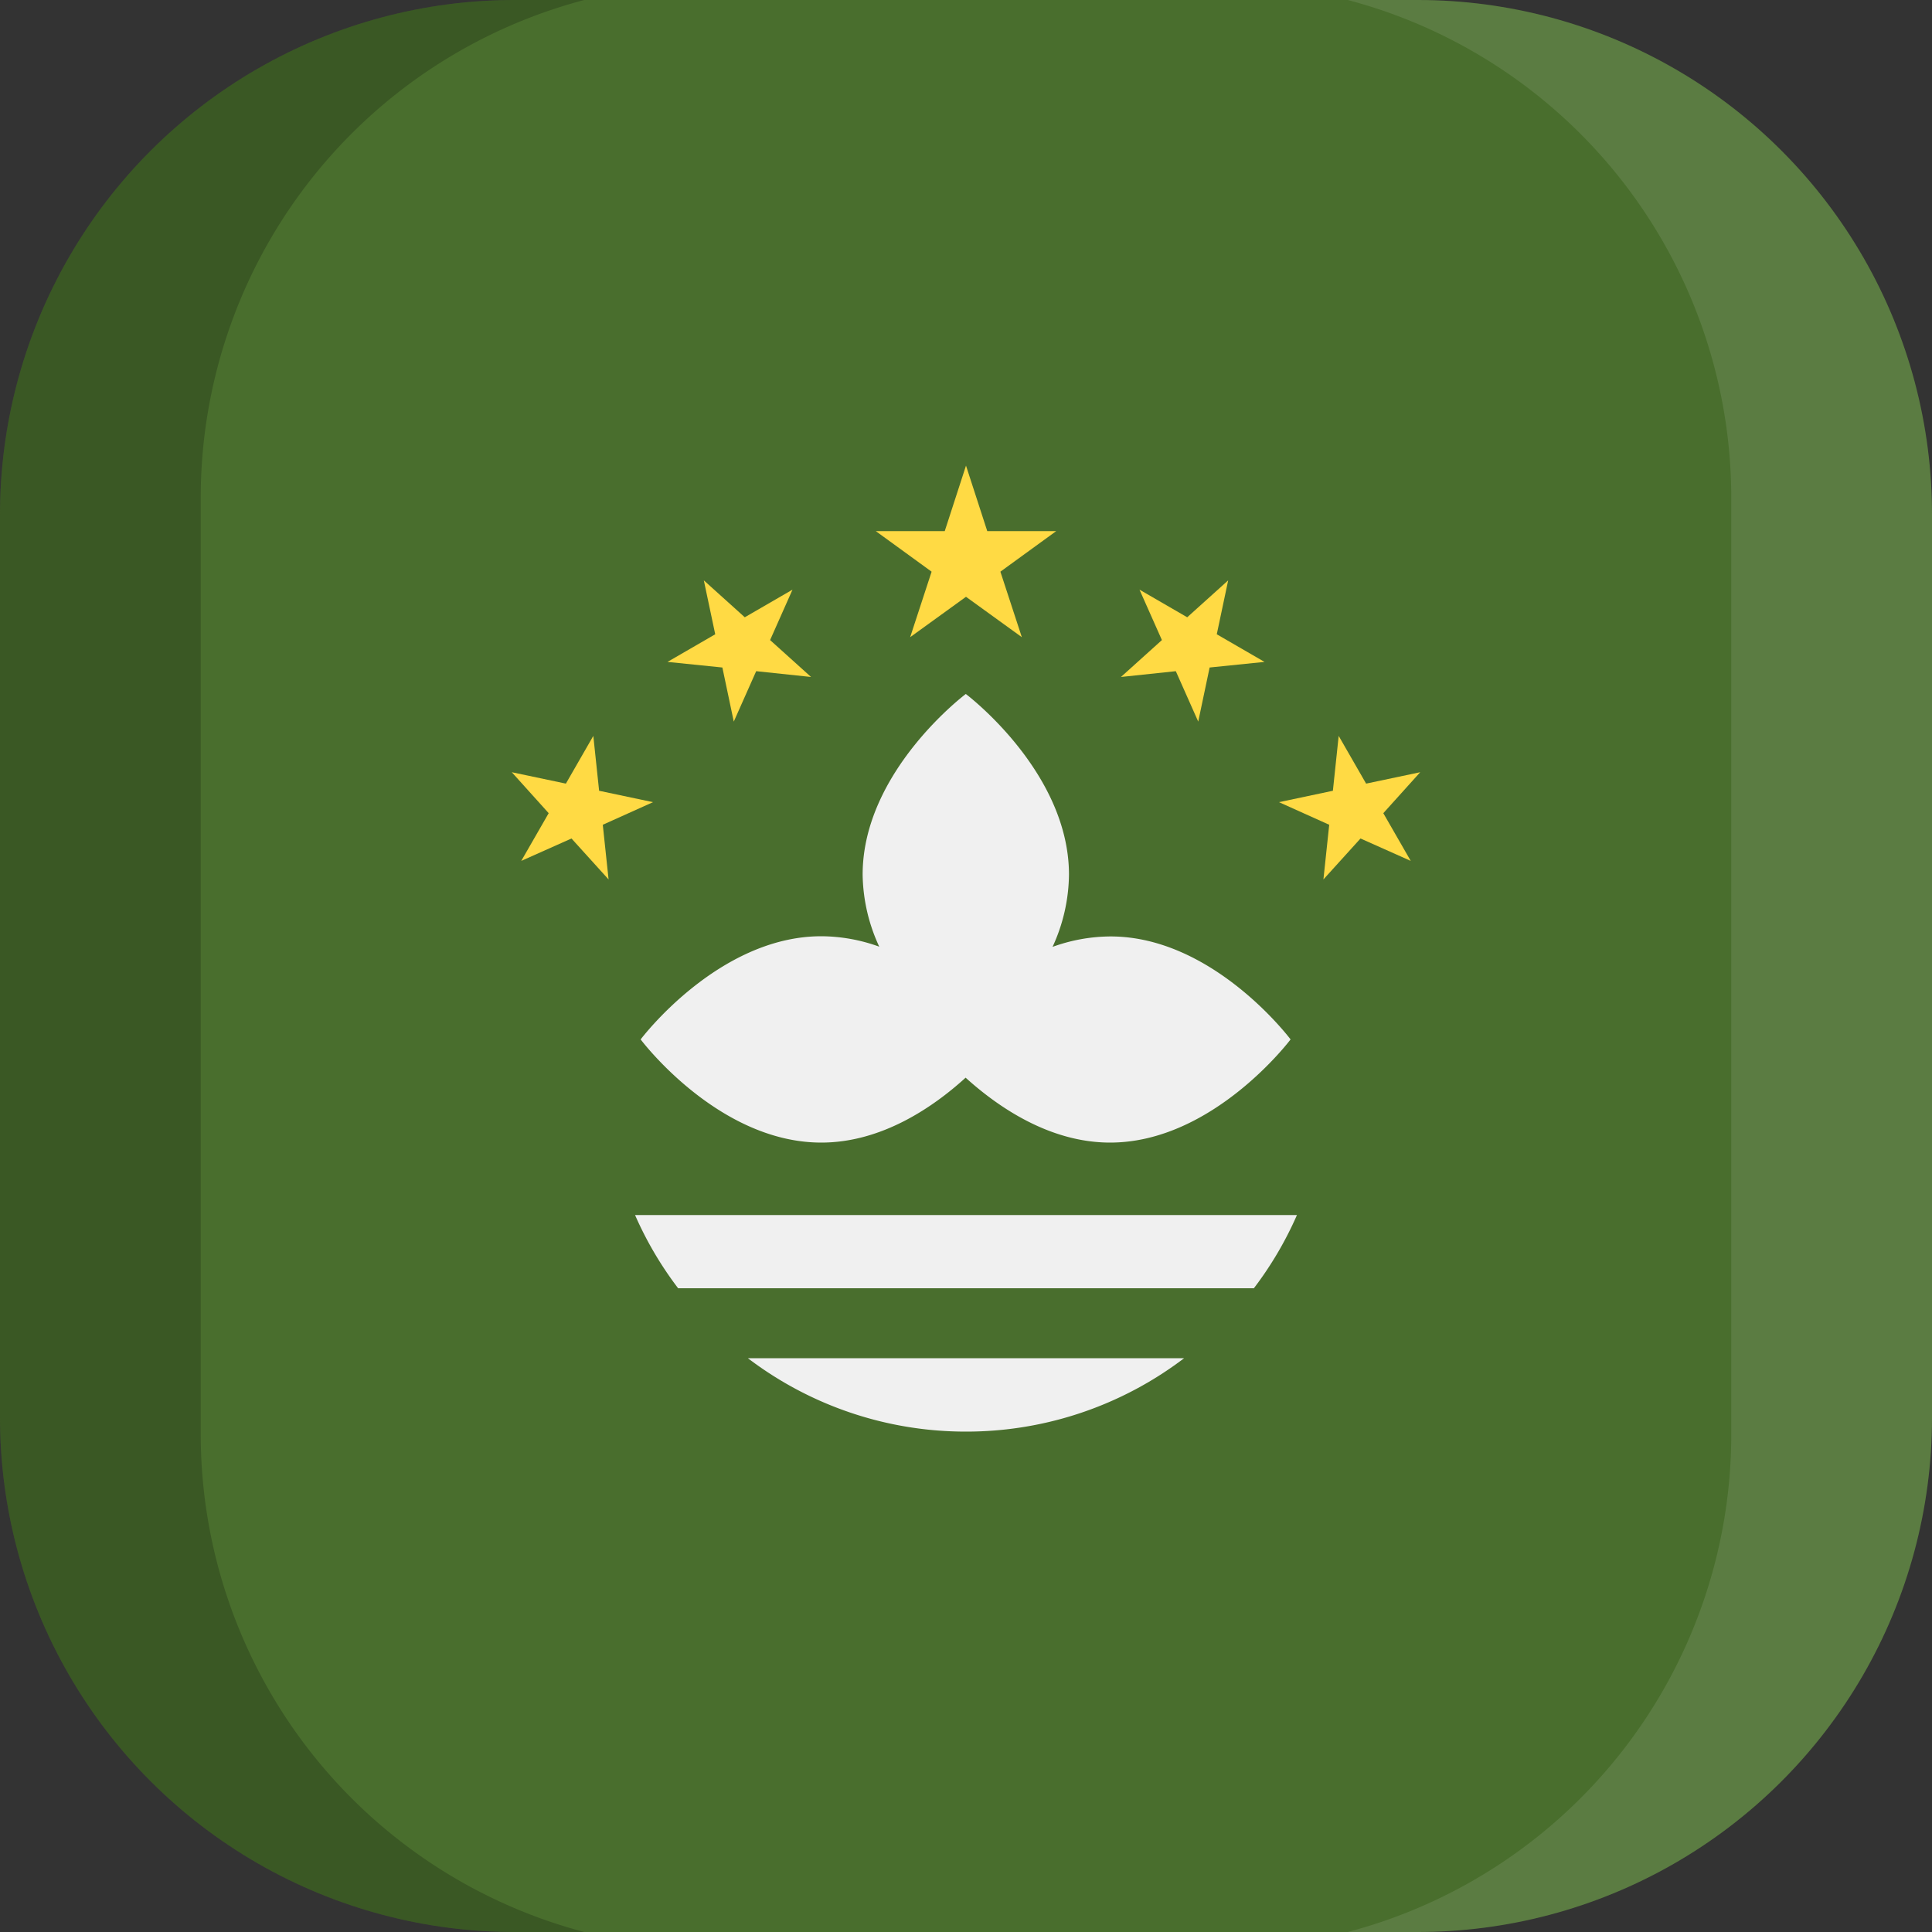<svg xmlns="http://www.w3.org/2000/svg" xmlns:xlink="http://www.w3.org/1999/xlink" width="100" height="100" viewBox="0 0 100 100">
  <rect x="0" y="0" width="100" height="100" fill="#333333" stroke="none"/>
  <defs>
    <clipPath id="a">
      <path d="M73.3,100H26.7A26.63,26.63,0,0,1,0,73.3V26.7A26.63,26.63,0,0,1,26.7,0H73.4A26.61,26.61,0,0,1,100,26.7V73.4A26.61,26.61,0,0,1,73.3,100Z" fill="none"/>
    </clipPath>
  </defs>
  <title>flag_as_e_macao</title>
  <g clip-path="url(#a)">
    <g>
      <g>
        <rect width="100" height="100" fill="#496e2d"/>
        <path d="M57.48,48.47a8.91,8.91,0,0,0-3,.54,9.12,9.12,0,0,0,.85-3.74c0-5.34-5.34-9.35-5.34-9.35s-5.34,4-5.34,9.35A9.12,9.12,0,0,0,45.51,49a8.9,8.9,0,0,0-3-.54c-5.34,0-9.35,5.34-9.35,5.34s4,5.34,9.35,5.34c3.13,0,5.8-1.84,7.47-3.36,1.68,1.52,4.35,3.36,7.48,3.36,5.33,0,9.34-5.34,9.34-5.34S62.81,48.47,57.48,48.47Z" fill="#f0f0f0"/>
        <g>
          <polygon points="50 24.1 51.1 27.49 54.67 27.49 51.78 29.59 52.89 32.98 50 30.89 47.11 32.98 48.22 29.59 45.33 27.49 48.9 27.49 50 24.1" fill="#ffda44"/>
          <polygon points="36.43 30.04 38.55 31.95 41.02 30.52 39.86 33.13 41.98 35.04 39.14 34.74 37.98 37.35 37.39 34.55 34.55 34.26 37.02 32.83 36.43 30.04" fill="#ffda44"/>
          <polygon points="26.49 39.97 29.29 40.56 30.71 38.09 31.01 40.93 33.8 41.52 31.2 42.69 31.5 45.52 29.58 43.4 26.98 44.56 28.4 42.09 26.49 39.97" fill="#ffda44"/>
          <polygon points="63.57 30.04 61.45 31.95 58.98 30.52 60.14 33.13 58.02 35.04 60.86 34.74 62.02 37.35 62.61 34.55 65.45 34.26 62.98 32.83 63.57 30.04" fill="#ffda44"/>
          <polygon points="73.51 39.97 70.71 40.56 69.29 38.09 68.99 40.93 66.2 41.52 68.8 42.69 68.5 45.52 70.42 43.4 73.02 44.56 71.6 42.09 73.51 39.97" fill="#ffda44"/>
        </g>
        <g>
          <path d="M50,74.1a18.63,18.63,0,0,0,11.29-3.8H38.71A18.63,18.63,0,0,0,50,74.1Z" fill="#f0f0f0"/>
          <path d="M32.87,62.89a18.49,18.49,0,0,0,2.23,3.79H64.9a18.49,18.49,0,0,0,2.23-3.79Z" fill="#f0f0f0"/>
        </g>
      </g>
      <g>
        <path d="M10.39,74.25V25.75A26.64,26.64,0,0,1,30.24,0H0V100H30.24A26.66,26.66,0,0,1,10.39,74.25Z" opacity="0.2" style="isolation: isolate"/>
        <path d="M89.61,25.75V74.24A26.64,26.64,0,0,1,69.76,100H100V0H69.76A26.66,26.66,0,0,1,89.61,25.75Z" fill="#fff" opacity="0.1" style="isolation: isolate"/>
      </g>
    </g>
  </g>
</svg>

